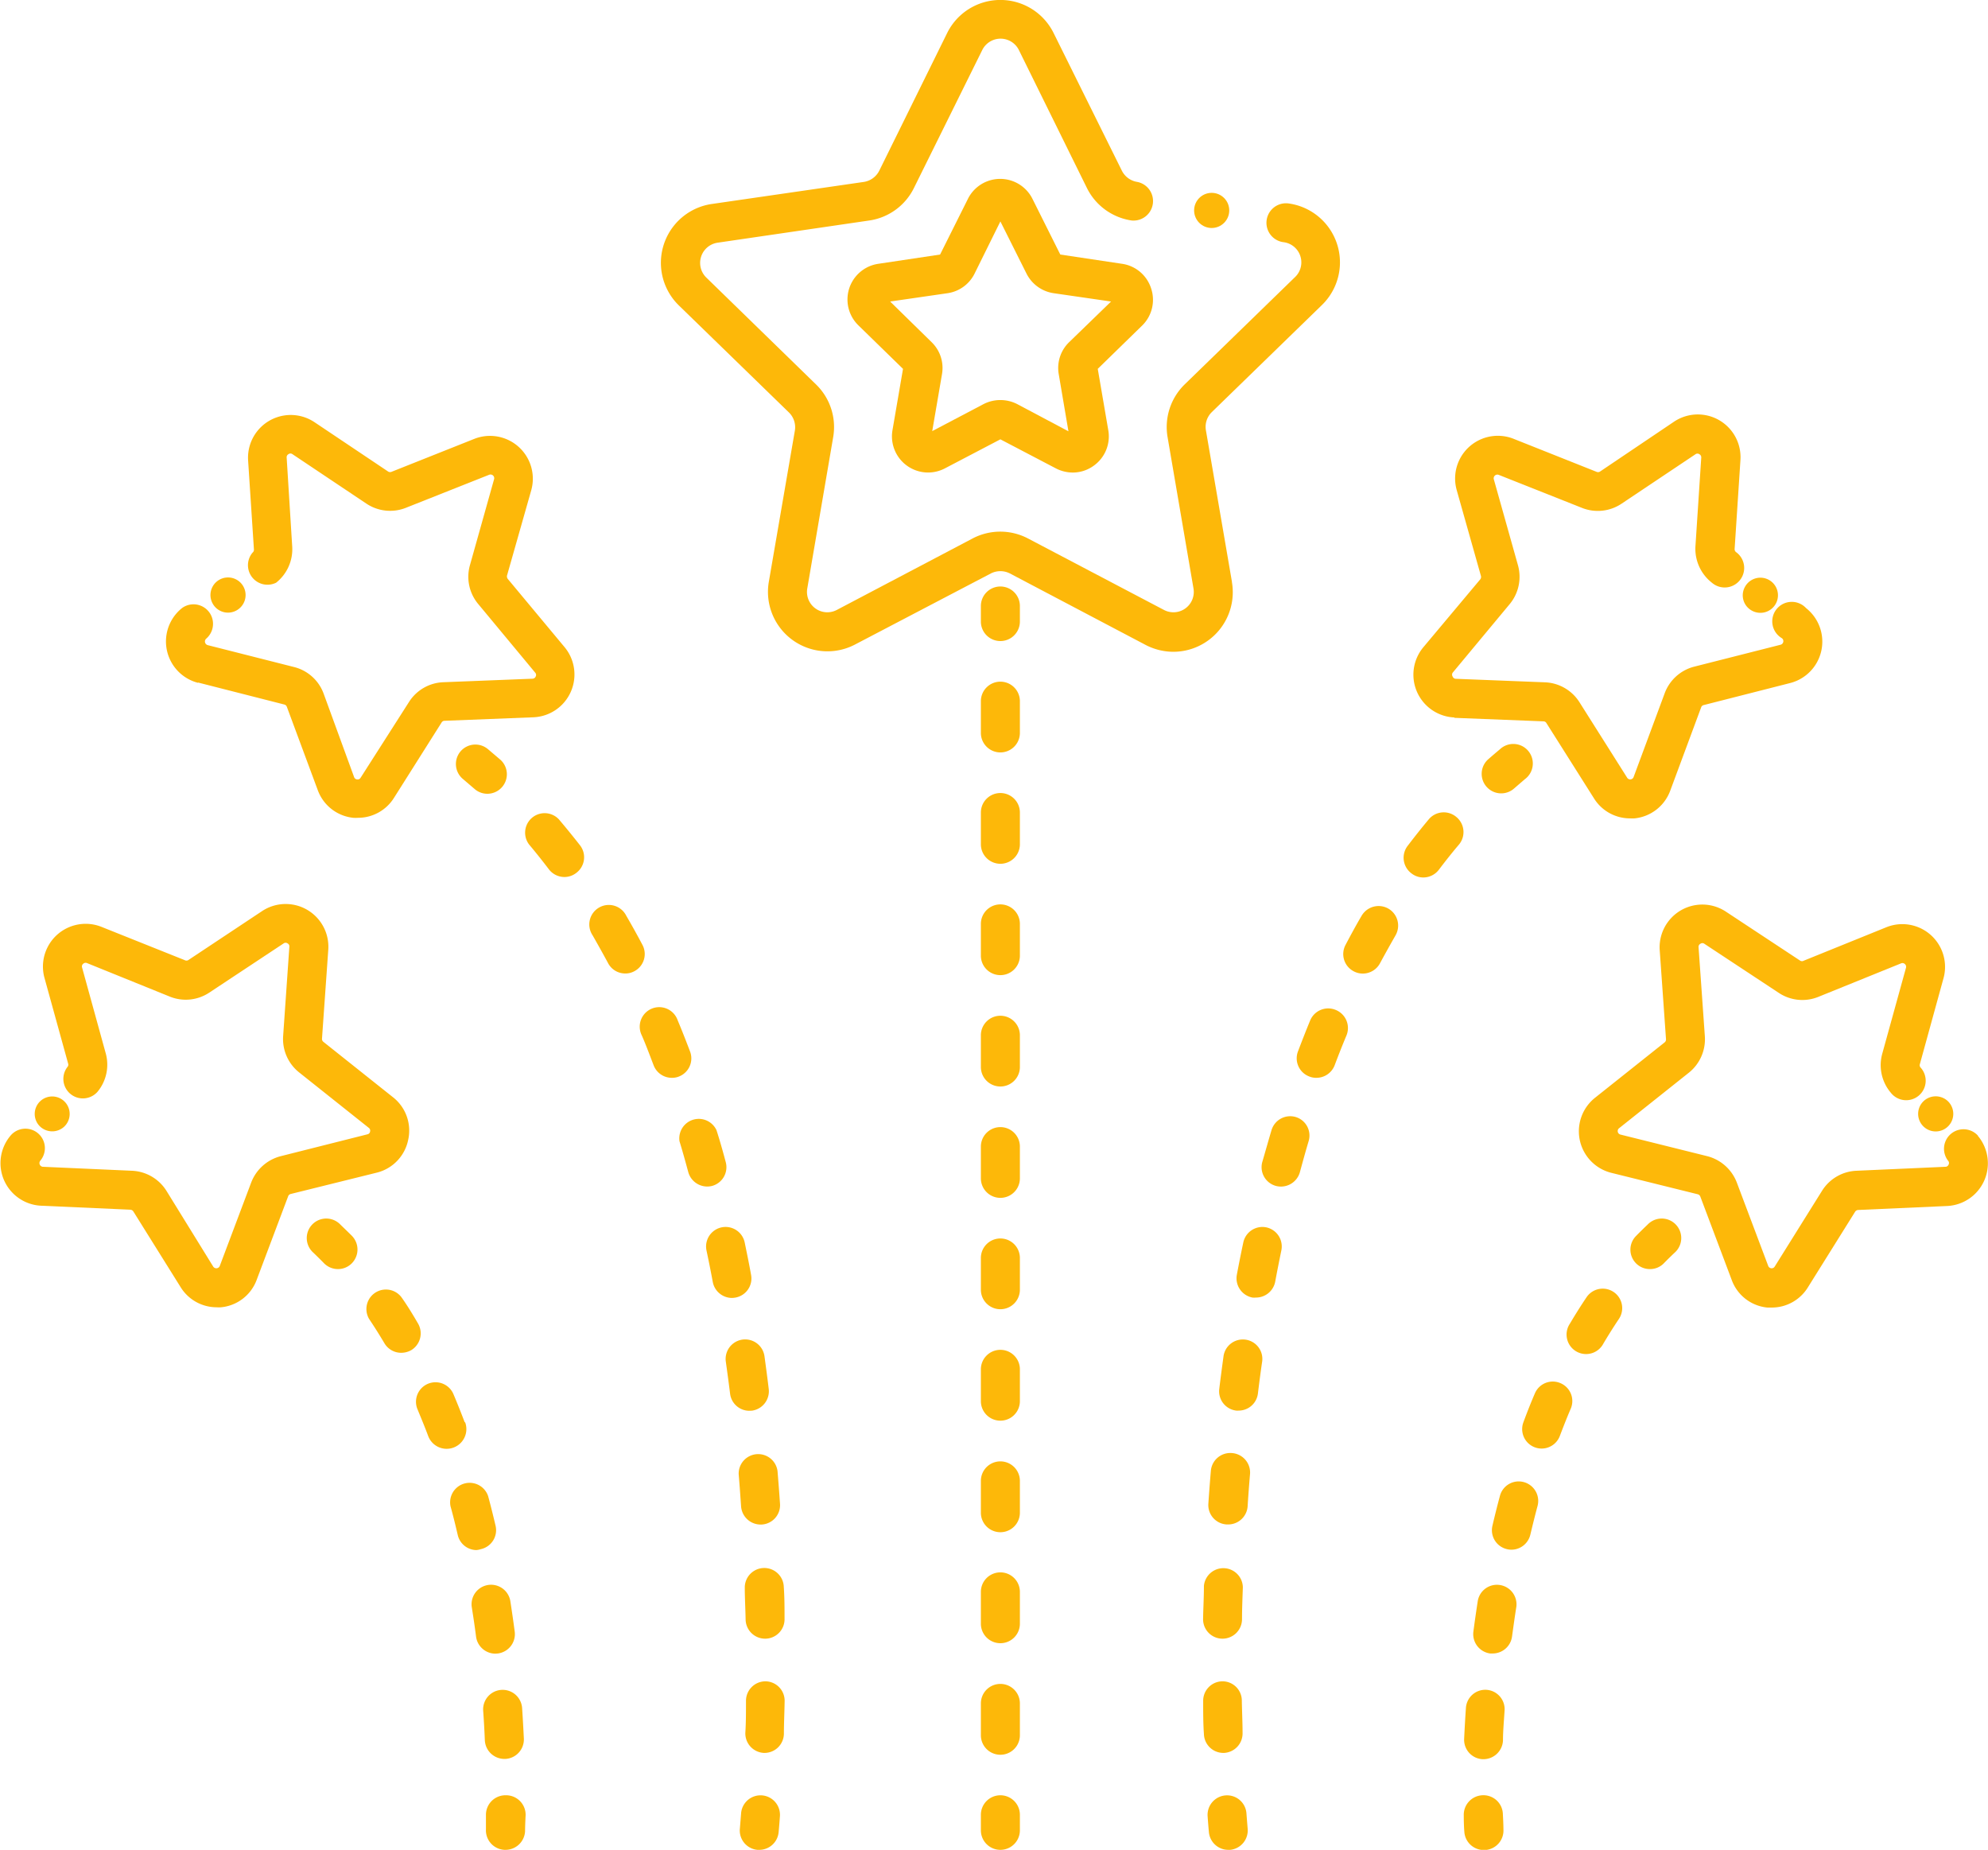 <svg id="Layer_1" data-name="Layer 1" xmlns="http://www.w3.org/2000/svg" viewBox="0 0 214.98 200"><defs><style>.cls-1{fill:#fdb809;}</style></defs><title>stars-icon</title><path class="cls-1" d="M108.18,63.41a2.11,2.11,0,0,0-2.11,2.11V67.2a2.11,2.11,0,1,0,4.22,0V65.52A2.11,2.11,0,0,0,108.18,63.41Z"/><path class="cls-1" d="M108.18,121.86a2.11,2.11,0,0,0-2.11,2.1v3.44a2.11,2.11,0,1,0,4.22,0V124A2.11,2.11,0,0,0,108.18,121.86Z"/><path class="cls-1" d="M108.18,133.9a2.11,2.11,0,0,0-2.11,2.1v3.44a2.11,2.11,0,0,0,4.22,0V136A2.11,2.11,0,0,0,108.18,133.9Z"/><path class="cls-1" d="M108.18,109.82a2.11,2.11,0,0,0-2.11,2.1v3.44a2.11,2.11,0,1,0,4.22,0v-3.44A2.11,2.11,0,0,0,108.18,109.82Z"/><path class="cls-1" d="M108.18,170a2.11,2.11,0,0,0-2.11,2.11v3.44a2.11,2.11,0,0,0,4.22,0v-3.44A2.11,2.11,0,0,0,108.18,170Z"/><path class="cls-1" d="M108.18,97.78a2.11,2.11,0,0,0-2.11,2.1v3.44a2.11,2.11,0,0,0,4.22,0V99.88A2.11,2.11,0,0,0,108.18,97.78Z"/><path class="cls-1" d="M108.18,73.7a2.11,2.11,0,0,0-2.11,2.1v3.44a2.11,2.11,0,1,0,4.22,0V75.8A2.11,2.11,0,0,0,108.18,73.7Z"/><path class="cls-1" d="M108.18,145.94a2.11,2.11,0,0,0-2.11,2.1v3.45a2.11,2.11,0,0,0,4.22,0V148A2.11,2.11,0,0,0,108.18,145.94Z"/><path class="cls-1" d="M108.18,85.74a2.11,2.11,0,0,0-2.11,2.1v3.44a2.11,2.11,0,1,0,4.22,0V87.84A2.11,2.11,0,0,0,108.18,85.74Z"/><path class="cls-1" d="M108.18,158a2.11,2.11,0,0,0-2.11,2.11v3.44a2.11,2.11,0,0,0,4.22,0v-3.44A2.11,2.11,0,0,0,108.18,158Z"/><path class="cls-1" d="M108.18,182.06a2.11,2.11,0,0,0-2.11,2.11v3.44a2.11,2.11,0,0,0,4.22,0v-3.44A2.11,2.11,0,0,0,108.18,182.06Z"/><path class="cls-1" d="M108.18,194.1a2.11,2.11,0,0,0-2.11,2.11v1.68a2.11,2.11,0,1,0,4.22,0v-1.68A2.11,2.11,0,0,0,108.18,194.1Z"/><path class="cls-1" d="M124.48,31.18a3.88,3.88,0,0,0-3.15-2.66l-6.67-1-3-6a3.9,3.9,0,0,0-7,0l-3,6-6.67,1a3.9,3.9,0,0,0-2.16,6.66l4.82,4.7-1.14,6.64a3.91,3.91,0,0,0,5.67,4.12l6-3.14,6,3.14a4,4,0,0,0,1.82.45,3.85,3.85,0,0,0,2.29-.75,3.89,3.89,0,0,0,1.56-3.82l-1.14-6.64,4.82-4.7A3.89,3.89,0,0,0,124.48,31.18ZM115.61,37a3.88,3.88,0,0,0-1.12,3.45l1.05,6.18L110,43.69a4,4,0,0,0-3.64,0l-5.55,2.92,1.06-6.18A3.88,3.88,0,0,0,100.75,37L96.26,32.6l6.21-.9a3.88,3.88,0,0,0,2.93-2.14l2.78-5.62L111,29.57a3.92,3.92,0,0,0,2.94,2.13l6.21.9Z"/><path class="cls-1" d="M133.22,62.9l-2.81-16.35a2.23,2.23,0,0,1,.64-2L142.93,33a6.43,6.43,0,0,0-3.56-11,2.11,2.11,0,0,0-.61,4.18A2.2,2.2,0,0,1,140,30L128.1,41.57a6.44,6.44,0,0,0-1.84,5.69l2.8,16.35a2.2,2.2,0,0,1-3.2,2.33l-14.69-7.72a6.45,6.45,0,0,0-6,0L90.5,65.94a2.2,2.2,0,0,1-3.2-2.33l2.8-16.35a6.41,6.41,0,0,0-1.84-5.68L76.37,30a2.21,2.21,0,0,1,1.23-3.76L94,23.84a6.41,6.41,0,0,0,4.83-3.51L106.2,5.45a2.21,2.21,0,0,1,4,0l7.34,14.88a6.44,6.44,0,0,0,4.84,3.51,2.11,2.11,0,0,0,.61-4.17,2.25,2.25,0,0,1-1.67-1.21L113.94,3.58a6.42,6.42,0,0,0-11.52,0L95.08,18.46a2.25,2.25,0,0,1-1.67,1.21L77,22.05a6.43,6.43,0,0,0-3.56,11L85.31,44.59a2.23,2.23,0,0,1,.64,2L83.14,62.9a6.43,6.43,0,0,0,9.33,6.78L107.15,62a2.27,2.27,0,0,1,2.06,0l14.68,7.73a6.55,6.55,0,0,0,3,.74,6.44,6.44,0,0,0,6.33-7.52Z"/><circle class="cls-1" cx="131.03" cy="22.75" r="1.9"/><path class="cls-1" d="M157.27,77.61l9.64.38a.37.37,0,0,1,.32.19l5.15,8.15a4.58,4.58,0,0,0,3.89,2.15,4.18,4.18,0,0,0,.5,0,4.61,4.61,0,0,0,3.85-3l3.34-9a.37.37,0,0,1,.28-.25l9.34-2.38a4.62,4.62,0,0,0,1.73-8.1A2.11,2.11,0,1,0,192.69,69a.39.39,0,0,1,.15.4.4.4,0,0,1-.3.31l-9.34,2.37A4.63,4.63,0,0,0,180,75L176.66,84a.39.39,0,0,1-.71.07l-5.15-8.15a4.63,4.63,0,0,0-3.72-2.15l-9.64-.38a.37.37,0,0,1-.35-.24.38.38,0,0,1,0-.42l6.17-7.42a4.62,4.62,0,0,0,.89-4.2l-2.61-9.29a.4.4,0,0,1,.53-.48l9,3.57a4.62,4.62,0,0,0,4.28-.45l8-5.35a.36.36,0,0,1,.42,0,.38.38,0,0,1,.2.38l-.63,9.62A4.65,4.65,0,0,0,185.12,63a2.11,2.11,0,1,0,2.61-3.31.4.4,0,0,1-.15-.34l.63-9.63A4.62,4.62,0,0,0,181,45.61L173,51a.42.42,0,0,1-.38,0l-9-3.58A4.62,4.62,0,0,0,157.53,53l2.62,9.28a.42.42,0,0,1-.08.36L153.9,70a4.63,4.63,0,0,0,3.37,7.57Z"/><path class="cls-1" d="M189.41,66a1.9,1.9,0,1,0-.69-2.59A1.88,1.88,0,0,0,189.41,66Z"/><path class="cls-1" d="M213.89,122.78a2.11,2.11,0,0,0-3.23,2.71.36.36,0,0,1,.06.42.37.37,0,0,1-.35.24l-9.63.43a4.61,4.61,0,0,0-3.71,2.17l-5.11,8.18a.38.38,0,0,1-.38.19.39.39,0,0,1-.33-.26l-3.39-9a4.66,4.66,0,0,0-3.21-2.86l-9.36-2.33a.39.39,0,0,1-.15-.7l7.54-6a4.63,4.63,0,0,0,1.72-3.94l-.68-9.62a.37.37,0,0,1,.2-.37.36.36,0,0,1,.43,0l8.05,5.31a4.6,4.6,0,0,0,4.27.43l8.94-3.62a.38.38,0,0,1,.42.07.39.39,0,0,1,.12.41l-2.57,9.3a4.61,4.61,0,0,0,.92,4.19,2.11,2.11,0,1,0,3.23-2.71.37.37,0,0,1-.08-.36l2.56-9.3a4.62,4.62,0,0,0-6.18-5.51l-8.94,3.62a.38.38,0,0,1-.37,0l-8.05-5.31a4.62,4.62,0,0,0-7.15,4.18l.68,9.62a.4.4,0,0,1-.15.34l-7.54,6a4.63,4.63,0,0,0,1.76,8.1l9.36,2.32a.41.41,0,0,1,.28.25l3.39,9a4.57,4.57,0,0,0,3.86,3l.47,0a4.58,4.58,0,0,0,3.91-2.18l5.11-8.18a.42.42,0,0,1,.32-.19l9.63-.43a4.62,4.62,0,0,0,3.33-7.58Z"/><path class="cls-1" d="M207.91,119.16a1.9,1.9,0,1,0,2.68-.15A1.91,1.91,0,0,0,207.91,119.16Z"/><path class="cls-1" d="M132.59,194.11a2.11,2.11,0,0,0-2,2.26c.08,1.12.14,1.72.14,1.72a2.1,2.1,0,0,0,2.09,1.91h.21a2.11,2.11,0,0,0,1.89-2.3s-.05-.58-.13-1.63A2.1,2.1,0,0,0,132.59,194.11Z"/><path class="cls-1" d="M144.44,109.19a2.11,2.11,0,0,0-2.76,1.14c-.45,1.09-.89,2.22-1.32,3.35a2.1,2.1,0,0,0,1.23,2.71,1.91,1.91,0,0,0,.74.14,2.11,2.11,0,0,0,2-1.36c.41-1.09.84-2.18,1.28-3.23A2.11,2.11,0,0,0,144.44,109.19Z"/><path class="cls-1" d="M132.2,177.17h0a2.11,2.11,0,0,0,2.11-2.07c0-1.14.05-2.3.09-3.5a2.11,2.11,0,0,0-4.21-.14c0,1.22-.07,2.41-.09,3.56A2.1,2.1,0,0,0,132.2,177.17Z"/><path class="cls-1" d="M136.94,132.7a2.11,2.11,0,0,0-2.49,1.63c-.25,1.17-.48,2.33-.7,3.5a2.12,2.12,0,0,0,1.69,2.46,2.58,2.58,0,0,0,.39,0,2.12,2.12,0,0,0,2.07-1.72c.21-1.14.44-2.28.67-3.41A2.11,2.11,0,0,0,136.94,132.7Z"/><path class="cls-1" d="M140.12,120.77a2.11,2.11,0,0,0-2.62,1.42c-.34,1.14-.66,2.29-1,3.45a2.1,2.1,0,0,0,1.48,2.58,2.13,2.13,0,0,0,2.59-1.49c.3-1.11.61-2.23.94-3.34A2.09,2.09,0,0,0,140.12,120.77Z"/><path class="cls-1" d="M157.5,88.34a2.11,2.11,0,0,0-3,.25c-.77.92-1.53,1.88-2.27,2.85a2.11,2.11,0,0,0,.42,3,2.07,2.07,0,0,0,1.26.43,2.12,2.12,0,0,0,1.69-.84c.69-.91,1.4-1.81,2.13-2.67A2.11,2.11,0,0,0,157.5,88.34Z"/><path class="cls-1" d="M150.14,98.24a2.13,2.13,0,0,0-2.89.76c-.59,1-1.18,2.09-1.75,3.17a2.1,2.1,0,0,0,.88,2.84,2.08,2.08,0,0,0,1,.25,2.11,2.11,0,0,0,1.86-1.13c.54-1,1.1-2,1.67-3A2.12,2.12,0,0,0,150.14,98.24Z"/><path class="cls-1" d="M134.69,144.84a2.11,2.11,0,0,0-2.38,1.79c-.16,1.19-.32,2.36-.46,3.54a2.1,2.1,0,0,0,1.83,2.34,1.18,1.18,0,0,0,.26,0,2.1,2.1,0,0,0,2.09-1.85c.14-1.15.29-2.3.46-3.46A2.1,2.1,0,0,0,134.69,144.84Z"/><path class="cls-1" d="M132.3,189.52h.07a2.11,2.11,0,0,0,2-2.17c0-1.1-.06-2.26-.08-3.5a2.09,2.09,0,0,0-2.1-2.07h0a2.1,2.1,0,0,0-2.08,2.14c0,1.25,0,2.44.08,3.55A2.1,2.1,0,0,0,132.3,189.52Z"/><path class="cls-1" d="M133.21,157.1a2.11,2.11,0,0,0-2.27,1.93c-.1,1.19-.19,2.38-.27,3.55a2.1,2.1,0,0,0,2,2.24h.15a2.11,2.11,0,0,0,2.1-2c.07-1.15.16-2.31.26-3.49A2.11,2.11,0,0,0,133.21,157.1Z"/><path class="cls-1" d="M162.21,81c-.45.38-.9.76-1.33,1.14a2.11,2.11,0,0,0,2.78,3.17l1.23-1.06A2.11,2.11,0,1,0,162.21,81Z"/><path class="cls-1" d="M160.29,194.1a2.11,2.11,0,0,0-2,2.16c0,1.13.06,1.76.06,1.76a2.11,2.11,0,0,0,2.1,2h.13a2.11,2.11,0,0,0,2-2.23s0-.59-.06-1.61A2.1,2.1,0,0,0,160.29,194.1Z"/><path class="cls-1" d="M164.78,160.24a2.1,2.1,0,0,0-2.58,1.49c-.29,1.08-.56,2.16-.81,3.23a2.1,2.1,0,0,0,1.57,2.53,2,2,0,0,0,.48.06,2.11,2.11,0,0,0,2.05-1.63c.24-1,.5-2.06.78-3.1A2.11,2.11,0,0,0,164.78,160.24Z"/><path class="cls-1" d="M168.74,149.54a2.1,2.1,0,0,0-2.76,1.11c-.43,1-.85,2.06-1.24,3.12a2.1,2.1,0,1,0,3.94,1.48c.38-1,.77-2,1.18-2.95A2.1,2.1,0,0,0,168.74,149.54Z"/><path class="cls-1" d="M174.5,139.69a2.11,2.11,0,0,0-2.93.56c-.62.92-1.23,1.89-1.81,2.87a2.11,2.11,0,1,0,3.63,2.14c.54-.91,1.1-1.8,1.67-2.65A2.1,2.1,0,0,0,174.5,139.69Z"/><path class="cls-1" d="M160.76,182.7a2.1,2.1,0,0,0-2.24,2c-.08,1.16-.14,2.26-.19,3.31a2.1,2.1,0,0,0,2,2.19h.09a2.12,2.12,0,0,0,2.11-2c0-1,.1-2.08.17-3.21A2.1,2.1,0,0,0,160.76,182.7Z"/><path class="cls-1" d="M162.21,171.37a2.1,2.1,0,0,0-2.41,1.75c-.17,1.12-.33,2.21-.47,3.29a2.11,2.11,0,0,0,1.82,2.36l.27,0a2.11,2.11,0,0,0,2.09-1.84c.14-1,.29-2.1.46-3.17A2.11,2.11,0,0,0,162.21,171.37Z"/><path class="cls-1" d="M178.18,132.39c-.43.41-.85.82-1.26,1.24a2.1,2.1,0,0,0,1.51,3.58,2.07,2.07,0,0,0,1.51-.64c.37-.38.75-.75,1.14-1.12a2.11,2.11,0,1,0-2.9-3.06Z"/><path class="cls-1" d="M21.4,73.79l9.34,2.38a.39.39,0,0,1,.28.25l3.34,9a4.59,4.59,0,0,0,3.85,3,4.1,4.1,0,0,0,.49,0,4.59,4.59,0,0,0,3.9-2.15l5.15-8.15a.37.37,0,0,1,.32-.19l9.64-.38A4.63,4.63,0,0,0,61.08,70l-6.17-7.41a.45.45,0,0,1-.08-.37L57.45,53a4.63,4.63,0,0,0-6.16-5.55l-9,3.58A.44.44,0,0,1,42,51l-8-5.36a4.62,4.62,0,0,0-7.17,4.14l.63,9.63a.4.4,0,0,1-.15.34A2.11,2.11,0,0,0,29.86,63,4.62,4.62,0,0,0,31.6,59.1L31,49.48a.38.38,0,0,1,.2-.38.36.36,0,0,1,.42,0l8,5.35a4.62,4.62,0,0,0,4.28.45l9-3.57a.4.4,0,0,1,.53.48l-2.61,9.29a4.59,4.59,0,0,0,.89,4.2l6.16,7.42a.36.36,0,0,1,.06.42.38.38,0,0,1-.35.24l-9.64.38a4.6,4.6,0,0,0-3.72,2.15L39,84.08a.37.37,0,0,1-.38.19.38.38,0,0,1-.33-.26L35,75a4.59,4.59,0,0,0-3.19-2.88l-9.35-2.37a.41.41,0,0,1-.15-.71,2.11,2.11,0,0,0-2.61-3.31,4.62,4.62,0,0,0,1.73,8.1Z"/><path class="cls-1" d="M25.57,66A1.9,1.9,0,1,0,23,65.26,1.89,1.89,0,0,0,25.57,66Z"/><path class="cls-1" d="M44.14,123.24a4.58,4.58,0,0,0-1.63-4.6l-7.54-6a.4.4,0,0,1-.15-.34l.68-9.62a4.62,4.62,0,0,0-7.15-4.18l-8,5.31a.38.38,0,0,1-.37,0L11,100.22a4.62,4.62,0,0,0-6.19,5.51L7.37,115a.37.37,0,0,1-.08.36,2.11,2.11,0,0,0,3.23,2.71,4.59,4.59,0,0,0,.91-4.2l-2.56-9.29A.36.36,0,0,1,9,104.2a.38.38,0,0,1,.42-.07l8.94,3.62a4.6,4.6,0,0,0,4.27-.43L30.67,102a.36.36,0,0,1,.43,0,.35.35,0,0,1,.19.37L30.62,112a4.61,4.61,0,0,0,1.72,3.94l7.54,6a.37.37,0,0,1,.14.4.36.36,0,0,1-.29.3L30.37,125a4.66,4.66,0,0,0-3.21,2.86l-3.39,9a.39.39,0,0,1-.33.26.4.4,0,0,1-.39-.19L18,128.75a4.63,4.63,0,0,0-3.71-2.17l-9.64-.43a.39.39,0,0,1-.35-.24.4.4,0,0,1,.06-.42,2.1,2.1,0,1,0-3.22-2.71,4.61,4.61,0,0,0,3.32,7.58l9.64.43a.42.42,0,0,1,.32.19l5.11,8.18a4.58,4.58,0,0,0,3.9,2.18,3.59,3.59,0,0,0,.47,0,4.57,4.57,0,0,0,3.87-3l3.39-9a.39.39,0,0,1,.28-.25l9.36-2.32A4.59,4.59,0,0,0,44.14,123.24Z"/><path class="cls-1" d="M6.91,121.84a1.89,1.89,0,1,0-2.68-.15A1.91,1.91,0,0,0,6.91,121.84Z"/><path class="cls-1" d="M82.39,194.11a2.11,2.11,0,0,0-2.25,1.95c-.08,1.05-.13,1.62-.13,1.63A2.1,2.1,0,0,0,81.9,200h.21a2.1,2.1,0,0,0,2.09-1.91s.06-.6.14-1.72A2.11,2.11,0,0,0,82.39,194.11Z"/><path class="cls-1" d="M82.78,181.78h0a2.11,2.11,0,0,0-2.11,2.07c0,1.24,0,2.4-.07,3.5a2.11,2.11,0,0,0,2,2.17h.06a2.1,2.1,0,0,0,2.11-2.05c0-1.11.06-2.3.08-3.55A2.1,2.1,0,0,0,82.78,181.78Z"/><path class="cls-1" d="M80.54,171.6c0,1.2.07,2.36.09,3.5a2.11,2.11,0,0,0,2.1,2.07h0A2.1,2.1,0,0,0,84.84,175c0-1.15,0-2.34-.09-3.56a2.11,2.11,0,0,0-4.21.14Z"/><path class="cls-1" d="M69.48,102.17c-.57-1.08-1.16-2.14-1.76-3.17a2.11,2.11,0,1,0-3.64,2.12c.57,1,1.13,2,1.67,3a2.09,2.09,0,0,0,1.86,1.13,2,2,0,0,0,1-.25A2.1,2.1,0,0,0,69.48,102.17Z"/><path class="cls-1" d="M79.54,140.29a2.1,2.1,0,0,0,1.68-2.46c-.21-1.17-.45-2.33-.69-3.5a2.11,2.11,0,0,0-4.13.87c.24,1.13.47,2.27.68,3.41a2.12,2.12,0,0,0,2.07,1.72A2.58,2.58,0,0,0,79.54,140.29Z"/><path class="cls-1" d="M74.62,113.68c-.43-1.13-.87-2.26-1.33-3.35a2.11,2.11,0,1,0-3.89,1.61c.44,1,.86,2.14,1.28,3.23a2.1,2.1,0,0,0,2,1.36,1.91,1.91,0,0,0,.74-.14A2.1,2.1,0,0,0,74.62,113.68Z"/><path class="cls-1" d="M77,128.22a2.1,2.1,0,0,0,1.48-2.58c-.31-1.16-.63-2.31-1-3.45a2.11,2.11,0,0,0-4,1.2c.34,1.11.65,2.23.95,3.34A2.13,2.13,0,0,0,77,128.22Z"/><path class="cls-1" d="M81.3,152.52a2.12,2.12,0,0,0,1.83-2.35c-.14-1.18-.3-2.35-.46-3.54a2.11,2.11,0,0,0-4.18.59c.16,1.16.32,2.31.46,3.46A2.1,2.1,0,0,0,81,152.53Z"/><path class="cls-1" d="M60.44,88.59a2.11,2.11,0,0,0-3.22,2.72c.72.86,1.44,1.76,2.13,2.67a2.12,2.12,0,0,0,1.69.84,2.07,2.07,0,0,0,1.26-.43,2.11,2.11,0,0,0,.42-3C62,90.47,61.22,89.51,60.44,88.59Z"/><path class="cls-1" d="M82.2,164.83h.15a2.1,2.1,0,0,0,2-2.24c-.08-1.17-.17-2.36-.27-3.55a2.11,2.11,0,0,0-4.2.34c.1,1.18.18,2.34.26,3.49A2.12,2.12,0,0,0,82.2,164.83Z"/><path class="cls-1" d="M49.8,81.24a2.11,2.11,0,0,0,.28,3l1.24,1.06a2.09,2.09,0,0,0,1.39.52,2.11,2.11,0,0,0,1.39-3.69L52.77,81A2.11,2.11,0,0,0,49.8,81.24Z"/><path class="cls-1" d="M54.71,194.1a2.11,2.11,0,0,0-2.16,2.06c0,1,0,1.59,0,1.61a2.11,2.11,0,0,0,2,2.23h.12a2.12,2.12,0,0,0,2.11-2s0-.62.06-1.75A2.11,2.11,0,0,0,54.71,194.1Z"/><path class="cls-1" d="M53.84,178.77a2.11,2.11,0,0,0,1.82-2.37c-.14-1.07-.3-2.17-.47-3.28a2.11,2.11,0,0,0-4.17.66c.17,1.07.33,2.13.46,3.17a2.12,2.12,0,0,0,2.09,1.84Z"/><path class="cls-1" d="M54.56,190.17h.09a2.11,2.11,0,0,0,2-2.2c-.05-1-.11-2.14-.19-3.31a2.11,2.11,0,0,0-4.21.29q.12,1.69.18,3.21A2.12,2.12,0,0,0,54.56,190.17Z"/><path class="cls-1" d="M52,167.49A2.1,2.1,0,0,0,53.6,165c-.25-1.07-.52-2.15-.81-3.23a2.11,2.11,0,0,0-4.07,1.09c.28,1,.54,2.07.78,3.1a2.1,2.1,0,0,0,2,1.63A2,2,0,0,0,52,167.49Z"/><path class="cls-1" d="M50.25,153.77c-.4-1.06-.82-2.11-1.25-3.12a2.11,2.11,0,0,0-3.88,1.65c.41,1,.81,1.95,1.18,2.95a2.11,2.11,0,0,0,4-1.48Z"/><path class="cls-1" d="M45.22,143.12c-.58-1-1.19-2-1.81-2.87a2.11,2.11,0,0,0-3.49,2.36c.57.85,1.13,1.74,1.67,2.65a2.1,2.1,0,0,0,1.82,1,2.21,2.21,0,0,0,1.07-.29A2.12,2.12,0,0,0,45.22,143.12Z"/><path class="cls-1" d="M36.8,132.39a2.11,2.11,0,1,0-2.9,3.06c.38.37.76.74,1.13,1.12a2.11,2.11,0,0,0,1.52.64,2.09,2.09,0,0,0,1.46-.59,2.12,2.12,0,0,0,.05-3C37.65,133.21,37.22,132.8,36.8,132.39Z"/></svg>